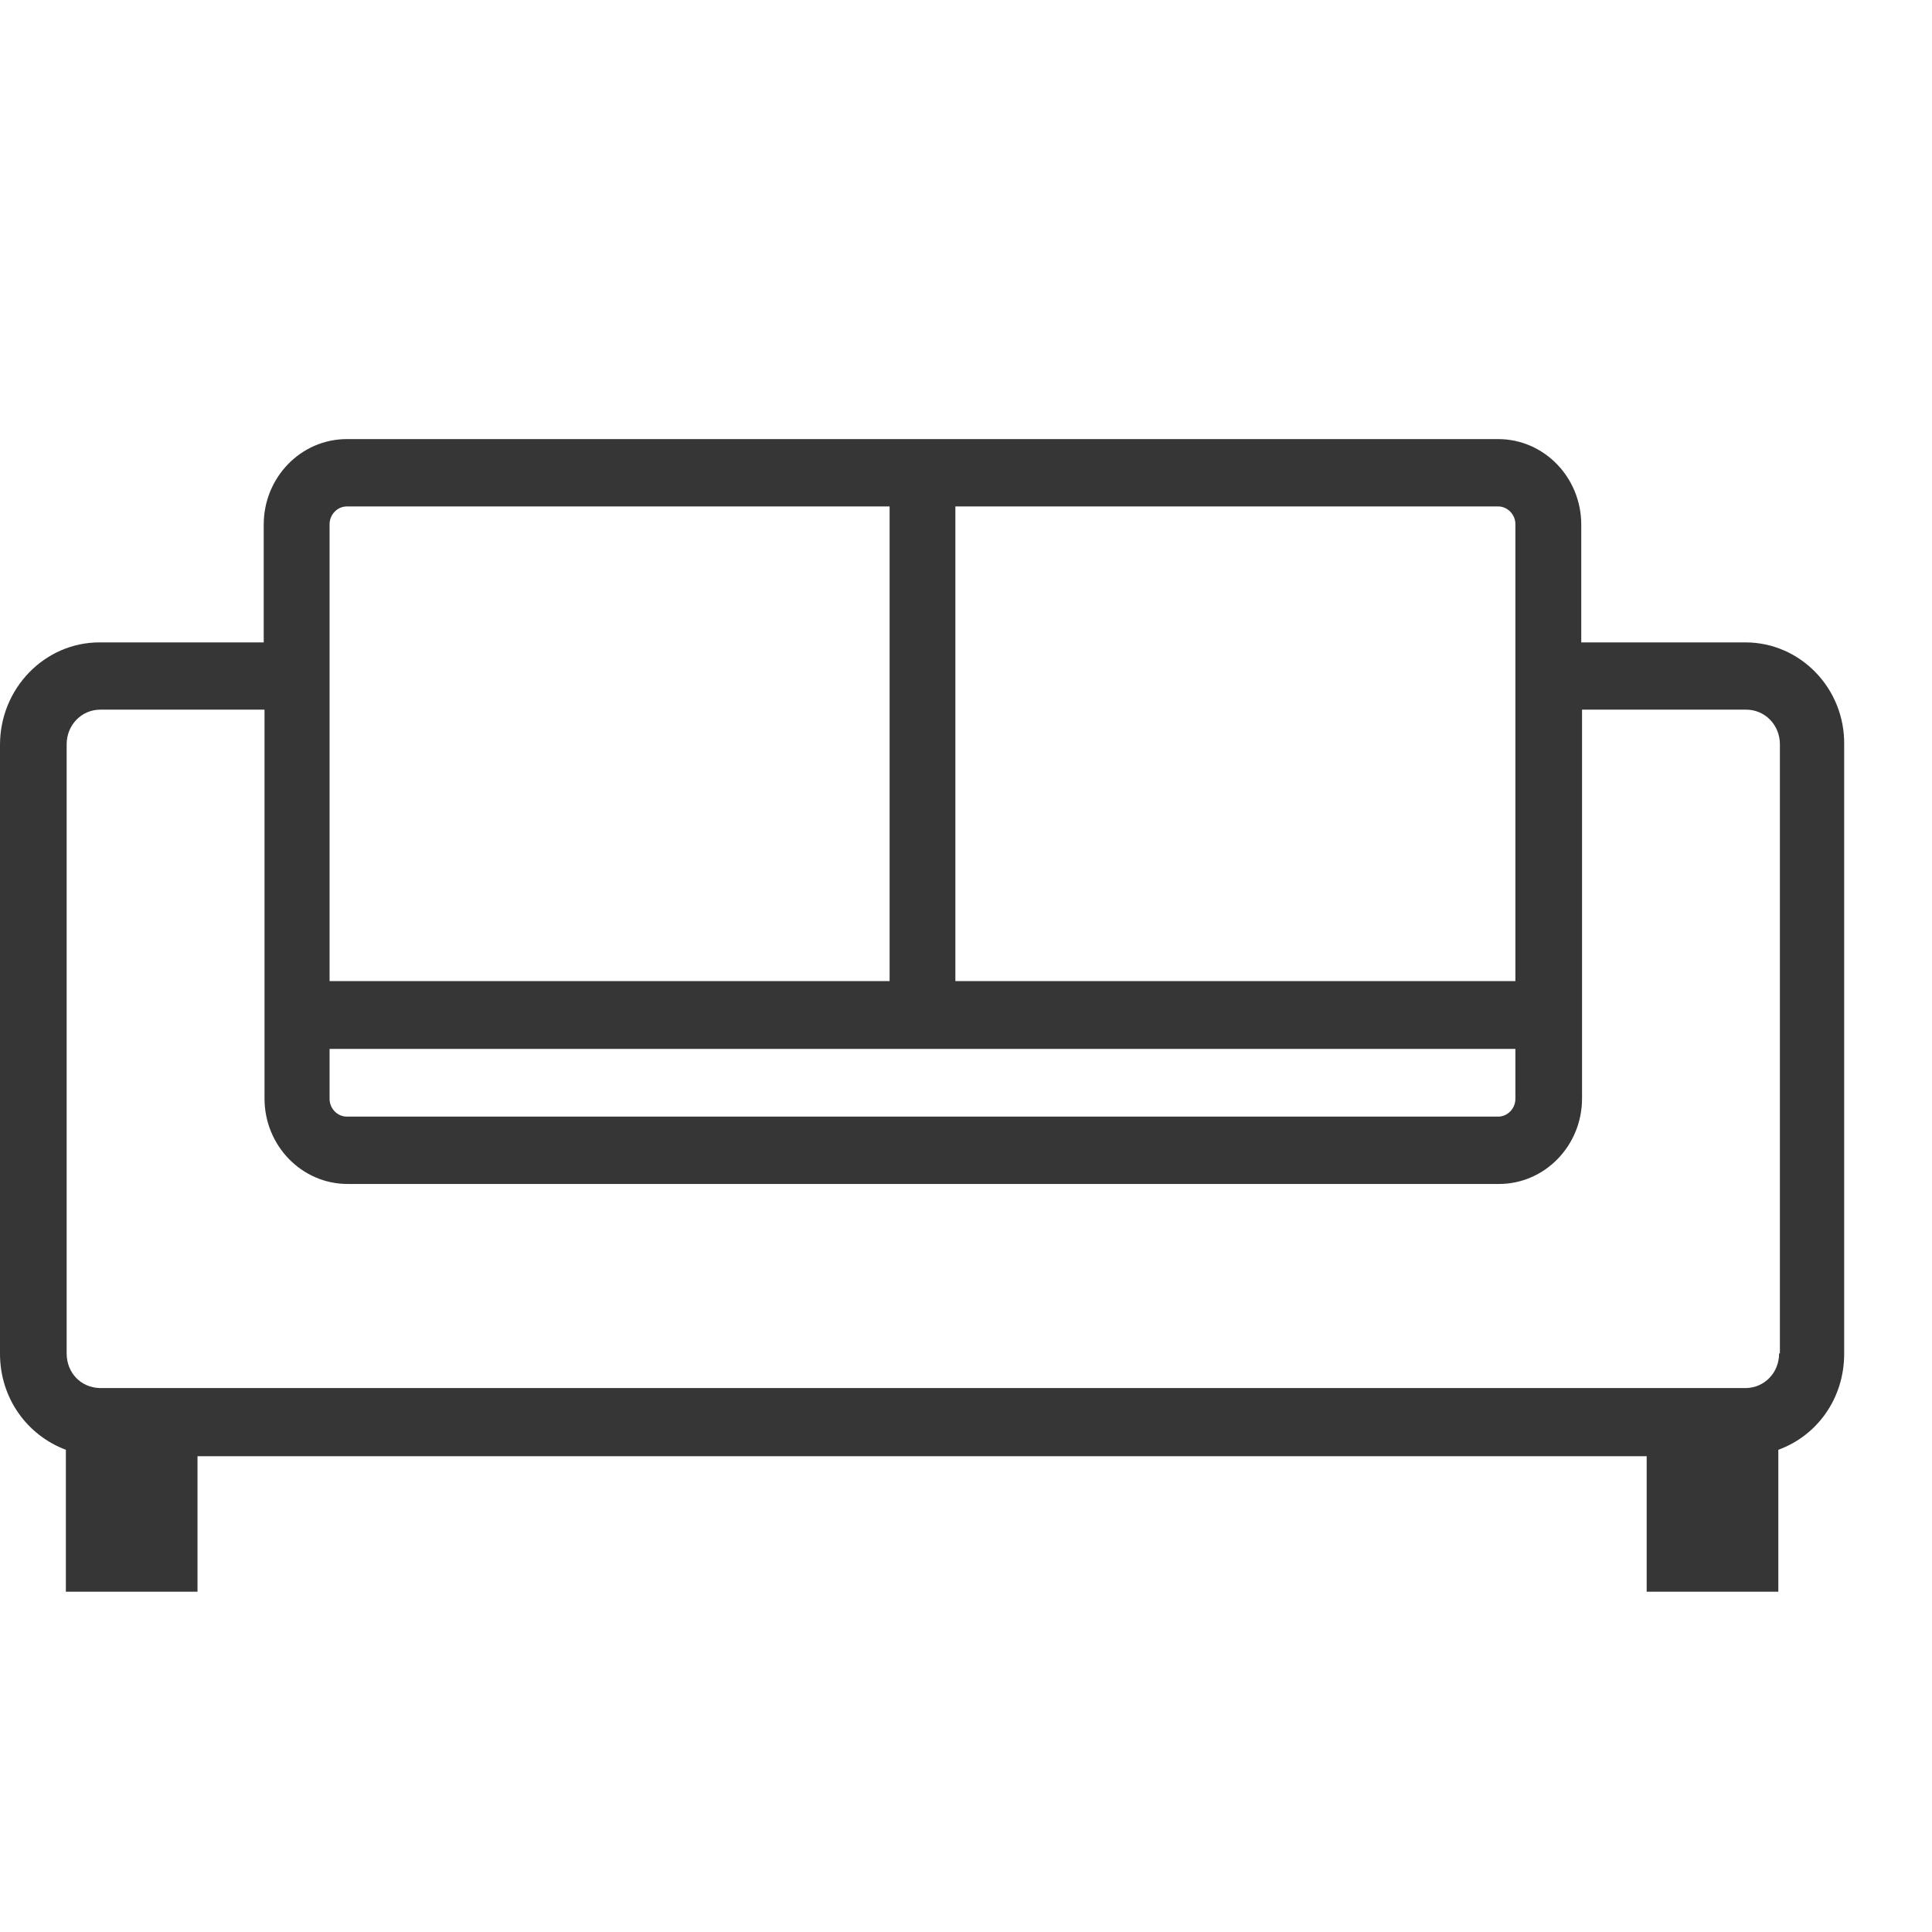 <svg width="22" height="22" viewBox="0 0 22 22" fill="none" xmlns="http://www.w3.org/2000/svg">
<path d="M19.875 7.315H18.006V5.974C18.006 5.436 17.582 5 17.06 5H10.879H10.13H3.949C3.427 5 3.003 5.436 3.003 5.974V7.315H1.133C0.509 7.315 0 7.838 0 8.481V15.415C0 15.921 0.308 16.343 0.75 16.509V18.125H2.249V16.582H18.751V18.125H20.25V16.509C20.692 16.348 21 15.925 21 15.415V8.481C21.009 7.838 20.5 7.315 19.875 7.315ZM10.879 5.767H17.06C17.167 5.767 17.256 5.859 17.256 5.969V7.31V11.172H10.879V5.767ZM3.753 11.944H10.13H10.879H17.256V12.513C17.256 12.623 17.167 12.715 17.06 12.715H3.949C3.842 12.715 3.753 12.623 3.753 12.513V11.944ZM3.753 5.969C3.753 5.859 3.842 5.767 3.949 5.767H10.13V11.172H3.753V7.31V5.969ZM20.259 15.411C20.259 15.631 20.094 15.801 19.884 15.806H18.76H2.258H1.138C0.919 15.801 0.759 15.631 0.759 15.411V8.476C0.759 8.256 0.928 8.081 1.142 8.081H3.012V11.168V11.939V12.508C3.012 13.046 3.436 13.482 3.958 13.482H17.069C17.591 13.482 18.015 13.046 18.015 12.508V11.939V11.168V8.081H19.884C20.099 8.081 20.268 8.256 20.268 8.476V15.411H20.259Z" fill="#363636"/>
</svg>
